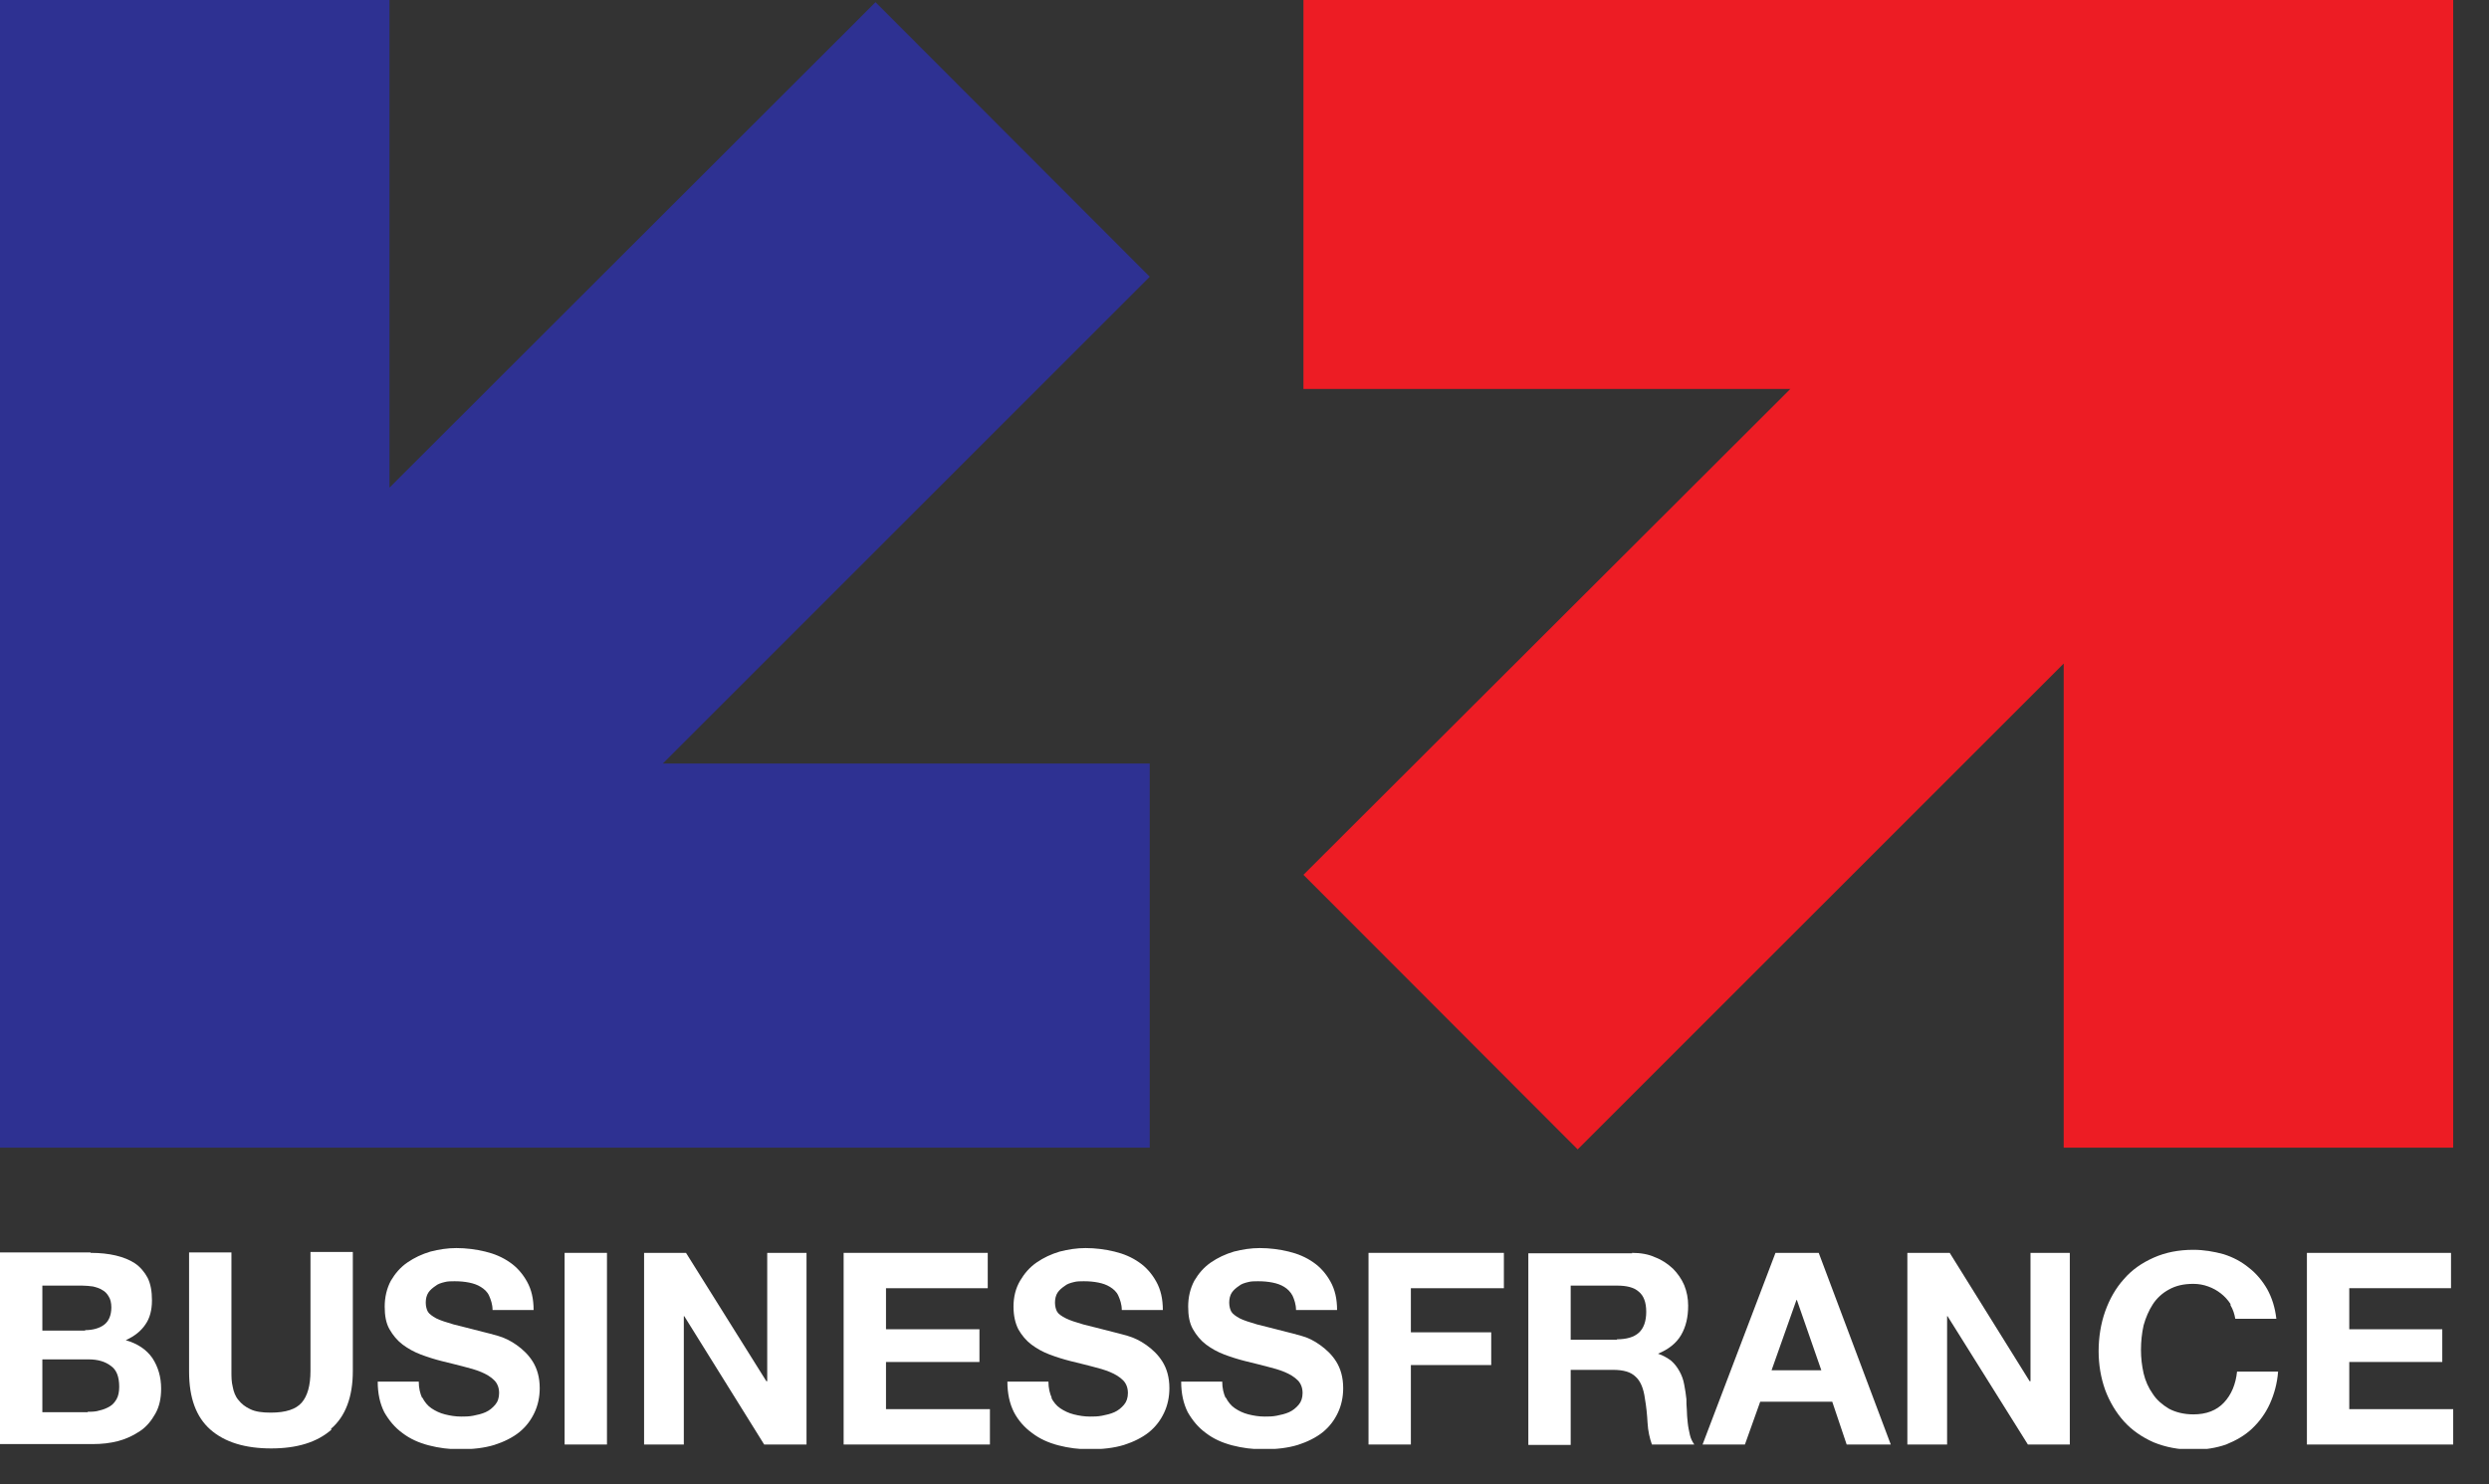 <svg width="57" height="34" viewBox="0 0 57 34" fill="none" xmlns="http://www.w3.org/2000/svg">
<rect x="0" y="0" width="57" height="34" fill="#333333" stroke="none"/>
<g clip-path="url(#clip0_1420_4046)">
<path d="M15.18 17.49L26.33 6.34L20.05 0.05L8.92 11.17V0H0V17.45V26.29H8.89H26.33V17.49H15.18Z" fill="#2E3192"/>
<path d="M41 8.91L29.85 20.04L36.13 26.33L47.26 15.2V26.29H56.18V8.91V0H47.3H29.85V8.91H41Z" fill="#ED1C24"/>
<path d="M2.01 32.34C2.1 32.34 2.19 32.34 2.28 32.31C2.37 32.29 2.44 32.26 2.51 32.22C2.58 32.18 2.63 32.12 2.67 32.05C2.71 31.98 2.73 31.88 2.73 31.77C2.73 31.54 2.67 31.38 2.54 31.29C2.41 31.19 2.24 31.14 2.03 31.14H0.97V32.35H2.01V32.34ZM1.95 30.47C2.12 30.47 2.27 30.43 2.38 30.35C2.49 30.27 2.55 30.13 2.55 29.95C2.55 29.85 2.53 29.76 2.49 29.7C2.45 29.63 2.4 29.58 2.34 29.55C2.28 29.51 2.21 29.49 2.13 29.47C2.05 29.46 1.97 29.45 1.88 29.45H0.97V30.48H1.95V30.47ZM2.08 28.7C2.29 28.7 2.48 28.72 2.65 28.76C2.82 28.8 2.97 28.86 3.09 28.94C3.21 29.02 3.31 29.14 3.38 29.27C3.45 29.41 3.48 29.58 3.48 29.79C3.48 30.01 3.43 30.2 3.33 30.34C3.23 30.49 3.08 30.61 2.88 30.7C3.15 30.78 3.35 30.91 3.49 31.11C3.62 31.31 3.69 31.54 3.69 31.81C3.69 32.03 3.65 32.22 3.56 32.38C3.47 32.54 3.36 32.68 3.21 32.78C3.06 32.88 2.9 32.96 2.71 33.01C2.52 33.06 2.33 33.08 2.13 33.08H0V28.69H2.07L2.08 28.7Z" fill="white"/>
<path d="M7.59 32.75C7.26 33.04 6.8 33.18 6.21 33.18C5.62 33.18 5.15 33.04 4.82 32.75C4.49 32.46 4.33 32.02 4.33 31.42V28.69H5.3V31.42C5.3 31.54 5.3 31.65 5.33 31.77C5.35 31.88 5.39 31.99 5.46 32.07C5.53 32.16 5.62 32.23 5.73 32.28C5.85 32.34 6.01 32.36 6.2 32.36C6.55 32.36 6.78 32.28 6.91 32.13C7.04 31.98 7.11 31.74 7.11 31.41V28.68H8.08V31.41C8.08 32 7.91 32.45 7.58 32.73" fill="white"/>
<path d="M9.67 32.01C9.72 32.11 9.79 32.2 9.88 32.26C9.97 32.32 10.07 32.37 10.19 32.4C10.31 32.43 10.43 32.45 10.56 32.45C10.65 32.45 10.74 32.45 10.84 32.43C10.94 32.41 11.03 32.39 11.12 32.35C11.21 32.31 11.28 32.25 11.34 32.18C11.4 32.11 11.43 32.02 11.43 31.91C11.43 31.79 11.39 31.69 11.32 31.62C11.24 31.54 11.14 31.48 11.02 31.43C10.9 31.38 10.76 31.34 10.6 31.3C10.44 31.26 10.29 31.22 10.12 31.18C9.96 31.14 9.8 31.09 9.64 31.03C9.48 30.97 9.34 30.89 9.22 30.8C9.1 30.71 9 30.59 8.92 30.45C8.84 30.31 8.81 30.14 8.81 29.93C8.81 29.71 8.86 29.51 8.95 29.34C9.05 29.17 9.17 29.03 9.33 28.92C9.49 28.81 9.66 28.73 9.86 28.67C10.06 28.62 10.25 28.59 10.45 28.59C10.68 28.59 10.9 28.62 11.11 28.67C11.32 28.72 11.51 28.8 11.68 28.92C11.84 29.03 11.97 29.18 12.07 29.36C12.17 29.54 12.22 29.75 12.22 30.01H11.28C11.28 29.88 11.24 29.77 11.2 29.68C11.16 29.59 11.09 29.53 11.01 29.48C10.93 29.43 10.84 29.4 10.74 29.38C10.64 29.36 10.53 29.35 10.41 29.35C10.33 29.35 10.25 29.35 10.18 29.37C10.1 29.39 10.03 29.41 9.97 29.46C9.91 29.5 9.85 29.55 9.81 29.61C9.77 29.67 9.75 29.75 9.75 29.84C9.75 29.92 9.77 30 9.8 30.05C9.83 30.1 9.9 30.15 9.99 30.2C10.09 30.25 10.22 30.29 10.39 30.34C10.56 30.38 10.78 30.44 11.06 30.51C11.14 30.53 11.26 30.56 11.4 30.6C11.54 30.64 11.69 30.71 11.83 30.81C11.97 30.91 12.1 31.03 12.2 31.19C12.3 31.35 12.36 31.55 12.36 31.8C12.36 32 12.32 32.19 12.24 32.36C12.16 32.53 12.05 32.68 11.89 32.81C11.74 32.93 11.54 33.03 11.32 33.1C11.09 33.17 10.83 33.2 10.53 33.2C10.29 33.2 10.05 33.17 9.82 33.11C9.59 33.05 9.39 32.96 9.22 32.83C9.04 32.7 8.91 32.54 8.8 32.35C8.7 32.15 8.65 31.92 8.65 31.65H9.59C9.59 31.8 9.62 31.92 9.67 32.03" fill="white"/>
<path d="M13.9 28.7H12.93V33.09H13.9V28.7Z" fill="white"/>
<path d="M15.71 28.7L17.55 31.64H17.57V28.7H18.47V33.09H17.5L15.67 30.15H15.66V33.09H14.75V28.7H15.71Z" fill="white"/>
<path d="M22.62 28.7V29.51H20.29V30.45H22.43V31.2H20.29V32.28H22.67V33.09H19.32V28.7H22.62Z" fill="white"/>
<path d="M24.07 32.01C24.12 32.11 24.19 32.2 24.28 32.26C24.37 32.32 24.47 32.37 24.59 32.4C24.71 32.43 24.83 32.45 24.96 32.45C25.05 32.45 25.14 32.45 25.24 32.43C25.34 32.41 25.43 32.39 25.52 32.35C25.61 32.31 25.68 32.25 25.74 32.18C25.8 32.11 25.83 32.02 25.83 31.91C25.83 31.79 25.79 31.69 25.72 31.62C25.64 31.54 25.54 31.48 25.42 31.43C25.3 31.38 25.16 31.34 25 31.3C24.84 31.26 24.69 31.22 24.52 31.18C24.36 31.14 24.2 31.09 24.04 31.03C23.88 30.97 23.74 30.89 23.62 30.8C23.5 30.71 23.4 30.59 23.32 30.45C23.25 30.31 23.21 30.14 23.21 29.93C23.21 29.71 23.26 29.51 23.36 29.34C23.46 29.17 23.58 29.03 23.74 28.92C23.9 28.81 24.07 28.73 24.27 28.67C24.47 28.62 24.66 28.59 24.86 28.59C25.09 28.59 25.31 28.62 25.52 28.67C25.73 28.72 25.92 28.8 26.09 28.92C26.25 29.03 26.38 29.18 26.48 29.36C26.58 29.54 26.63 29.75 26.63 30.01H25.69C25.69 29.88 25.65 29.77 25.61 29.68C25.57 29.59 25.5 29.53 25.42 29.48C25.34 29.43 25.25 29.4 25.15 29.38C25.05 29.36 24.94 29.35 24.82 29.35C24.74 29.35 24.66 29.35 24.59 29.37C24.51 29.39 24.44 29.41 24.38 29.46C24.32 29.5 24.26 29.55 24.22 29.61C24.18 29.67 24.16 29.75 24.16 29.84C24.16 29.92 24.18 30 24.21 30.05C24.24 30.1 24.31 30.15 24.41 30.2C24.51 30.25 24.64 30.29 24.81 30.34C24.98 30.38 25.2 30.44 25.48 30.51C25.56 30.53 25.68 30.56 25.82 30.6C25.96 30.64 26.11 30.71 26.25 30.81C26.39 30.91 26.52 31.03 26.62 31.19C26.72 31.35 26.78 31.55 26.78 31.8C26.78 32 26.74 32.19 26.66 32.36C26.58 32.53 26.47 32.68 26.31 32.81C26.16 32.93 25.96 33.03 25.74 33.1C25.51 33.17 25.25 33.2 24.95 33.2C24.71 33.2 24.47 33.17 24.24 33.11C24.01 33.05 23.81 32.96 23.64 32.83C23.46 32.7 23.32 32.54 23.22 32.35C23.12 32.15 23.07 31.92 23.07 31.65H24.01C24.01 31.8 24.04 31.92 24.09 32.03" fill="white"/>
<path d="M28.07 32.01C28.12 32.11 28.19 32.2 28.28 32.26C28.37 32.32 28.47 32.37 28.59 32.4C28.71 32.43 28.83 32.45 28.96 32.45C29.05 32.45 29.14 32.45 29.24 32.43C29.34 32.41 29.43 32.39 29.52 32.35C29.61 32.31 29.68 32.25 29.74 32.18C29.8 32.11 29.83 32.02 29.83 31.91C29.83 31.79 29.79 31.69 29.72 31.62C29.64 31.54 29.54 31.48 29.42 31.43C29.3 31.38 29.16 31.34 29 31.3C28.84 31.26 28.69 31.22 28.52 31.18C28.36 31.14 28.2 31.09 28.04 31.03C27.88 30.97 27.74 30.89 27.62 30.8C27.5 30.71 27.4 30.59 27.32 30.45C27.24 30.31 27.21 30.14 27.21 29.93C27.21 29.71 27.26 29.51 27.35 29.34C27.45 29.17 27.57 29.03 27.73 28.92C27.89 28.81 28.06 28.73 28.26 28.67C28.46 28.62 28.65 28.59 28.85 28.59C29.08 28.59 29.3 28.62 29.51 28.67C29.72 28.72 29.91 28.8 30.08 28.92C30.24 29.03 30.37 29.18 30.47 29.36C30.57 29.54 30.62 29.75 30.62 30.01H29.68C29.68 29.88 29.64 29.77 29.6 29.68C29.55 29.59 29.49 29.53 29.41 29.48C29.33 29.43 29.24 29.4 29.14 29.38C29.04 29.36 28.93 29.35 28.81 29.35C28.73 29.35 28.65 29.35 28.58 29.37C28.5 29.39 28.43 29.41 28.37 29.46C28.31 29.5 28.25 29.55 28.21 29.61C28.17 29.67 28.15 29.75 28.15 29.84C28.15 29.92 28.17 30 28.2 30.05C28.23 30.1 28.3 30.15 28.39 30.2C28.49 30.25 28.62 30.29 28.79 30.34C28.96 30.38 29.18 30.44 29.46 30.51C29.54 30.53 29.66 30.56 29.8 30.6C29.95 30.64 30.09 30.71 30.23 30.81C30.37 30.91 30.5 31.03 30.6 31.19C30.7 31.35 30.76 31.55 30.76 31.8C30.76 32 30.72 32.19 30.64 32.36C30.56 32.53 30.45 32.68 30.29 32.81C30.14 32.93 29.94 33.03 29.72 33.1C29.49 33.17 29.23 33.2 28.93 33.2C28.69 33.2 28.45 33.17 28.22 33.11C27.99 33.05 27.79 32.96 27.62 32.83C27.44 32.7 27.31 32.54 27.2 32.35C27.1 32.15 27.05 31.92 27.05 31.65H27.99C27.99 31.8 28.02 31.92 28.07 32.03" fill="white"/>
<path d="M34.44 28.7V29.51H32.31V30.52H34.15V31.27H32.31V33.09H31.34V28.7H34.44Z" fill="white"/>
<path d="M37.03 30.68C37.25 30.68 37.42 30.63 37.53 30.53C37.64 30.43 37.7 30.27 37.7 30.05C37.7 29.83 37.64 29.68 37.53 29.59C37.42 29.49 37.25 29.45 37.03 29.45H35.97V30.69H37.03V30.68ZM37.37 28.7C37.57 28.7 37.75 28.73 37.9 28.8C38.06 28.86 38.19 28.95 38.31 29.06C38.42 29.17 38.51 29.3 38.57 29.44C38.63 29.59 38.66 29.74 38.66 29.91C38.66 30.17 38.61 30.39 38.5 30.58C38.39 30.77 38.21 30.91 37.97 31.01C38.09 31.05 38.19 31.11 38.27 31.17C38.35 31.24 38.41 31.32 38.46 31.41C38.51 31.5 38.55 31.6 38.57 31.72C38.59 31.83 38.61 31.94 38.62 32.05C38.62 32.12 38.62 32.2 38.63 32.3C38.63 32.39 38.64 32.49 38.65 32.59C38.66 32.69 38.68 32.78 38.7 32.87C38.72 32.96 38.76 33.03 38.8 33.09H37.83C37.78 32.95 37.74 32.78 37.73 32.59C37.72 32.4 37.7 32.21 37.67 32.04C37.64 31.81 37.57 31.64 37.46 31.54C37.35 31.43 37.18 31.38 36.94 31.38H35.97V33.1H35V28.71H37.38L37.37 28.7Z" fill="white"/>
<path d="M41.71 31.39L41.15 29.78H41.14L40.57 31.39H41.71ZM41.65 28.7L43.3 33.09H42.29L41.96 32.11H40.31L39.96 33.09H38.99L40.66 28.7H41.65Z" fill="white"/>
<path d="M44.65 28.7L46.48 31.64H46.5V28.7H47.4V33.09H46.44L44.6 30.15H44.59V33.09H43.68V28.7H44.65Z" fill="white"/>
<path d="M51.08 29.87C51.02 29.78 50.95 29.7 50.86 29.63C50.77 29.56 50.68 29.51 50.57 29.47C50.46 29.43 50.35 29.41 50.23 29.41C50.01 29.41 49.83 29.45 49.67 29.54C49.52 29.62 49.39 29.74 49.3 29.88C49.21 30.02 49.14 30.18 49.09 30.36C49.05 30.54 49.03 30.73 49.03 30.92C49.03 31.11 49.05 31.28 49.09 31.46C49.13 31.63 49.2 31.79 49.3 31.93C49.39 32.07 49.52 32.18 49.67 32.27C49.82 32.35 50.01 32.4 50.23 32.4C50.53 32.4 50.76 32.31 50.93 32.13C51.1 31.95 51.2 31.71 51.23 31.42H52.17C52.15 31.69 52.08 31.94 51.98 32.16C51.88 32.38 51.74 32.57 51.57 32.73C51.4 32.89 51.2 33 50.98 33.09C50.75 33.17 50.5 33.21 50.23 33.21C49.89 33.21 49.59 33.15 49.32 33.04C49.05 32.92 48.82 32.76 48.64 32.56C48.46 32.36 48.31 32.11 48.21 31.84C48.11 31.56 48.06 31.26 48.06 30.95C48.06 30.64 48.11 30.32 48.21 30.04C48.31 29.76 48.45 29.51 48.64 29.3C48.82 29.09 49.05 28.93 49.32 28.81C49.59 28.69 49.89 28.63 50.23 28.63C50.47 28.63 50.7 28.67 50.92 28.73C51.14 28.8 51.33 28.9 51.5 29.04C51.67 29.17 51.81 29.34 51.92 29.53C52.03 29.73 52.1 29.95 52.13 30.21H51.19C51.17 30.1 51.14 30 51.08 29.9" fill="white"/>
<path d="M56.13 28.7V29.51H53.8V30.45H55.93V31.2H53.8V32.28H56.18V33.09H52.83V28.7H56.13Z" fill="white"/>
</g>
<defs>
<clipPath id="clip0_1420_4046">
<rect width="56.18" height="33.19" fill="white"/>
</clipPath>
</defs>
</svg>
